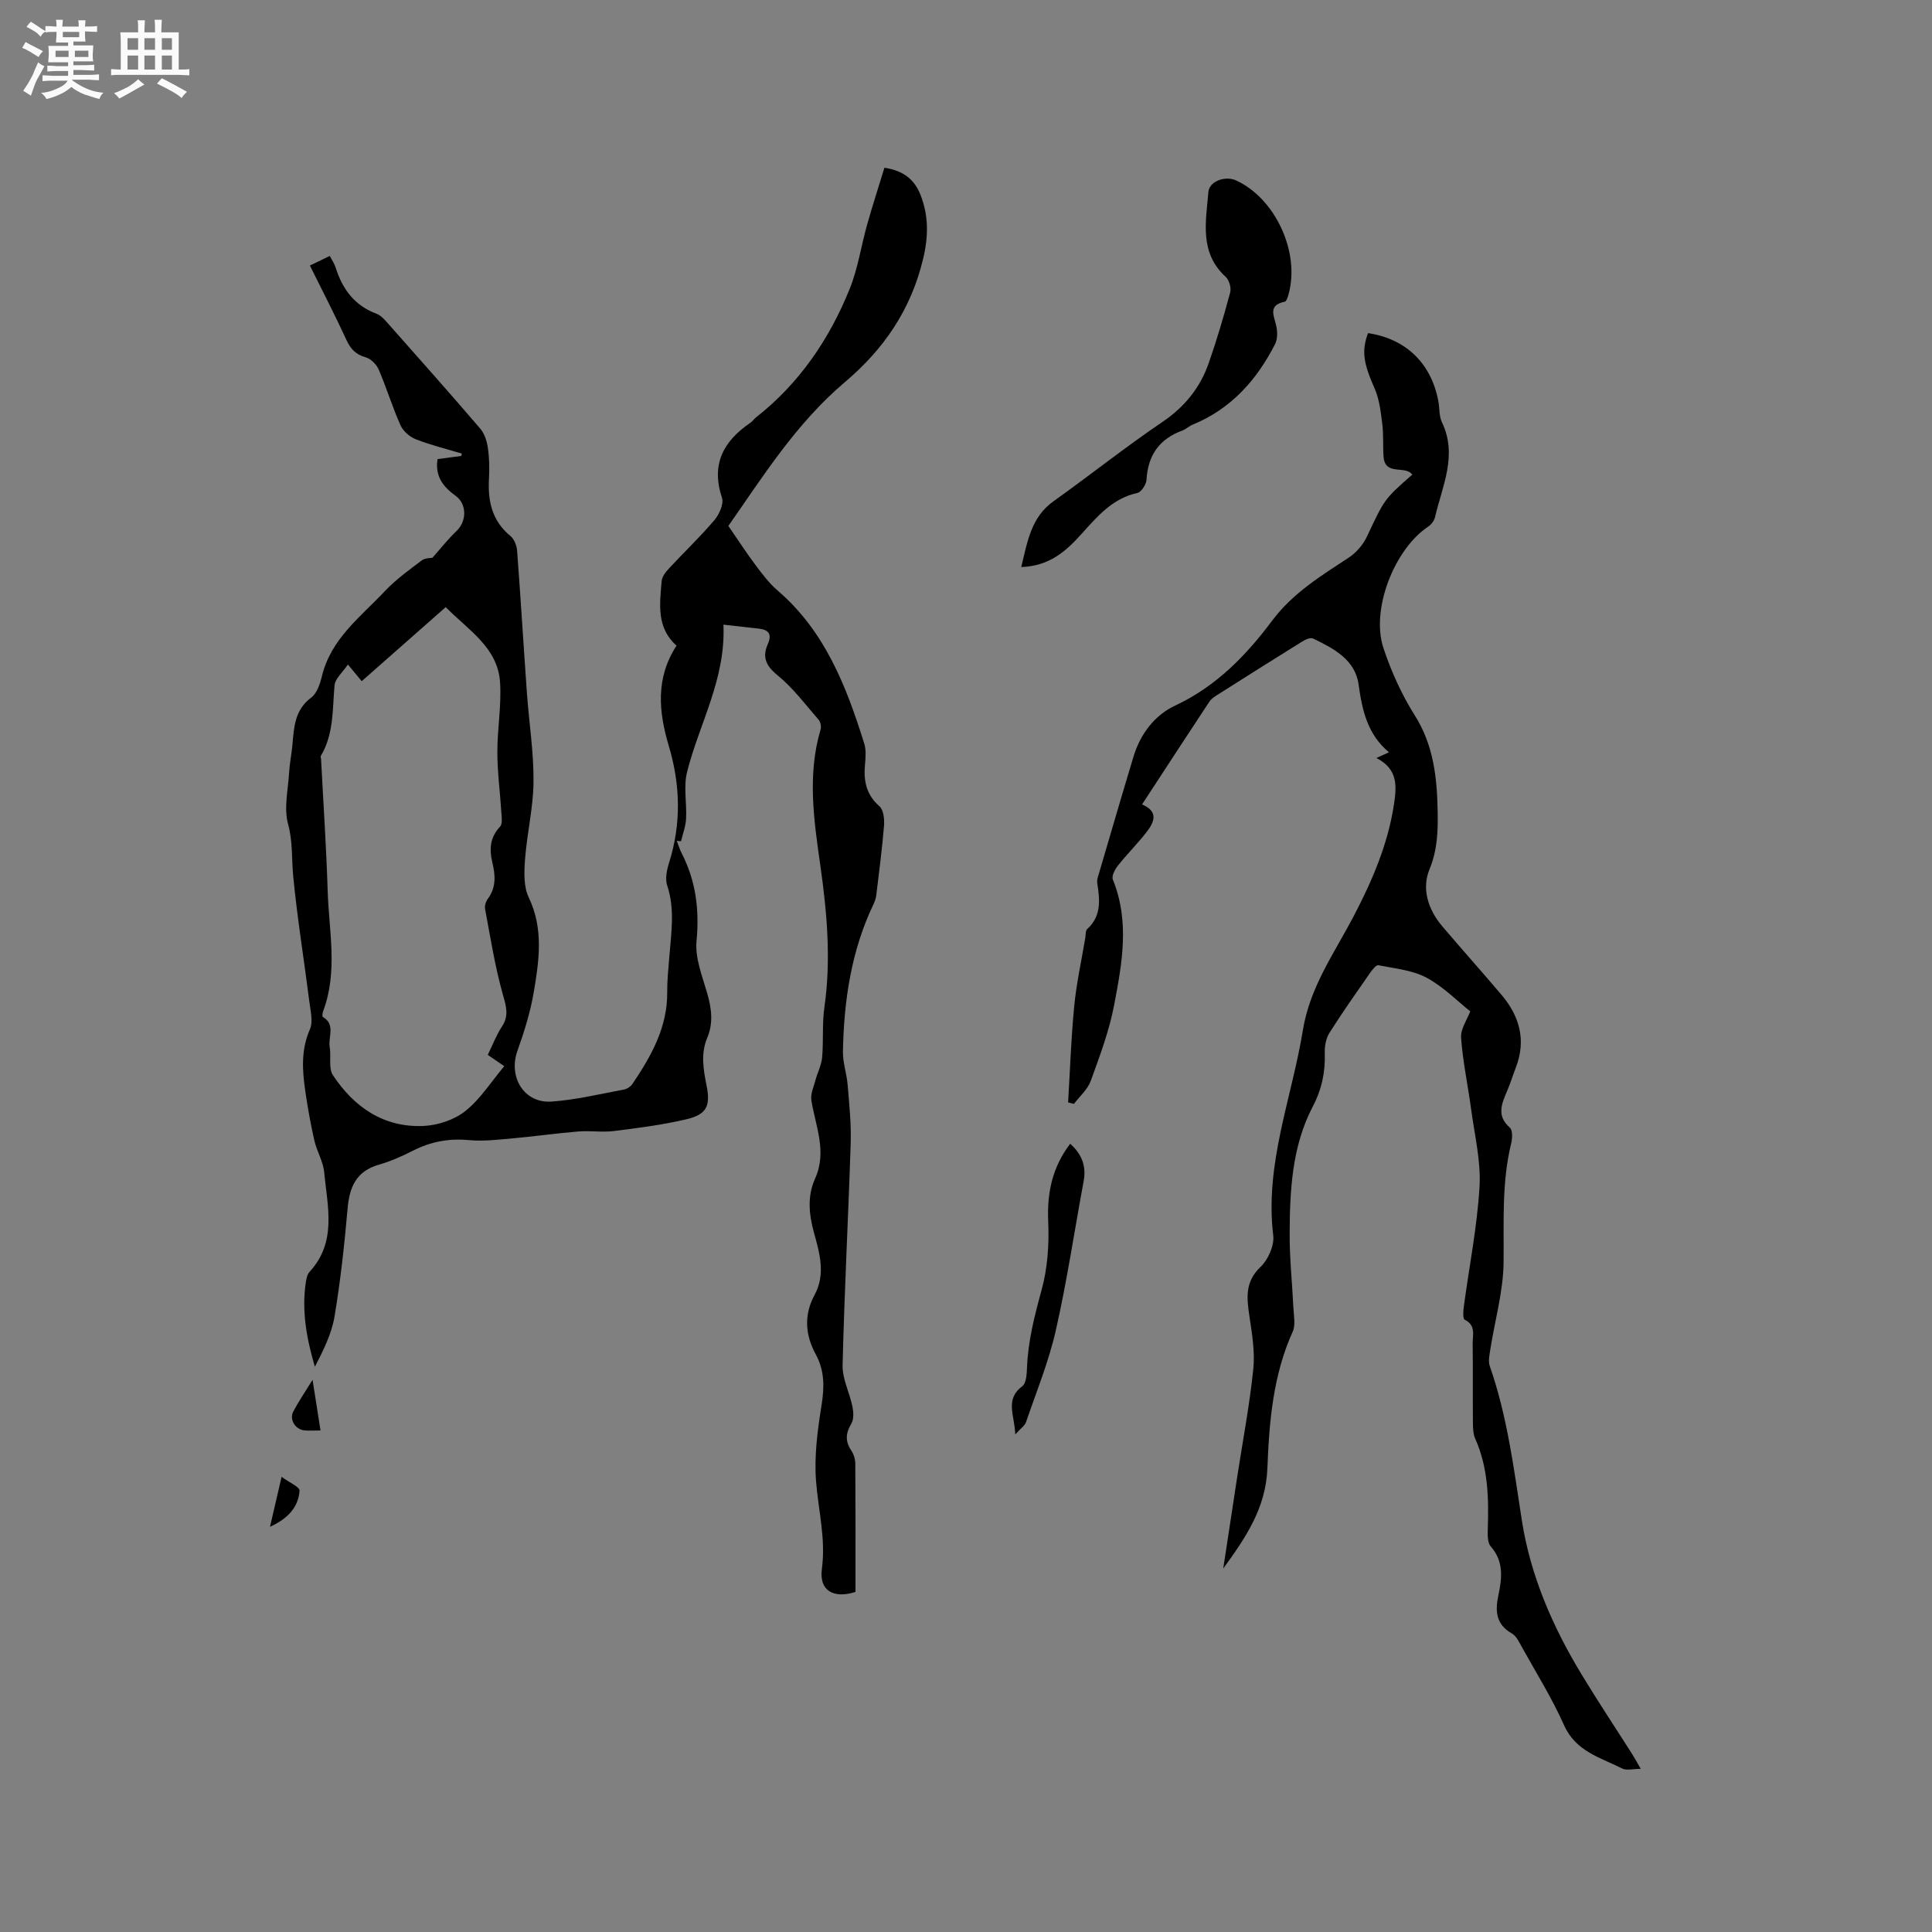 <svg enable-background="new 0 0 400 400" viewBox="0 0 400 400" xmlns="http://www.w3.org/2000/svg"><rect x="0" y="0" width="400" height="400" fill="#808080" stroke="none"/><path d="m6.8 9.5c.6.3 1.3.7 2.1 1.1-.4.4-.7.8-.9 1.2-.7-.4-1.3-.8-1.8-1.1s-1.1-.6-1.6-.8c.2-.4.5-.8.7-1.2.4.2.8.5 1.5.8zm.9 6.9c-.3.6-.5 1.1-.7 1.7s-.4 1.1-.6 1.7c-.6-.4-1.1-.7-1.6-1 .7-1 1.2-1.8 1.5-2.4.3-.5.6-1.1.8-1.7.3-.6.5-1.2.8-1.8.3.3.8.6 1.3.8-.7 1.3-1.2 2.2-1.5 2.7zm.1-11c.4.3 1 .7 1.7 1.1-.5.2-.8.6-1.1 1.1-.5-.6-1-1-1.4-1.2s-.9-.6-1.5-.8c.2-.4.5-.7.9-1.1.5.3.9.6 1.4.9zm10.5 13.1c1 .4 2 .6 3.1.7-.4.4-.7.8-.8 1.3-.9-.2-1.9-.6-3-.9-1-.4-2-.9-2.8-1.6-.5.4-1.1.9-1.9 1.3s-1.9.9-3.3 1.2c-.1-.3-.5-.8-1.1-1.3 1 0 2.1-.3 3.2-.8 1.2-.5 1.9-1 2.3-1.7h-3.2c-.4 0-1 0-2 .1v-1.2c1 0 1.7.1 2 .1h3.3v-1h-2.3c-.2 0-.9 0-2 .1v-1.2c1.2 0 1.9.1 2 .1h2.3v-.8h-4.1c0-.7.1-1.2.1-1.6 0-.5 0-1.1-.1-1.8h4.1v-.7h-2.5c0-.6.1-1.1.1-1.6v-.6h-.5c-.4 0-1 0-1.8.1v-1.3c1.2 0 1.9.1 2.1.1h.2c0-.3 0-.8-.1-1.4h1.4c0 .6-.1 1-.1 1.4h3.4c0-.4 0-.8-.1-1.3h1.5c0 .4-.1.9-.1 1.3.7 0 1.5 0 2.5-.1v1.2c-1 0-1.8-.1-2.5-.1v.6c0 .3 0 .8.1 1.5h-2.5v.8h4.1c0 .7-.1 1.3-.1 1.8s0 1 .1 1.5h-4.1v.8h1.4c.8 0 1.8 0 2.9-.1v1.2c-1 0-1.9-.1-2.8-.1h-1.5v1h3.2c.3 0 1 0 2.1-.1v1.2c-1.1 0-1.8-.1-2.1-.1h-3.4l-.1.1c1.4 1 2.4 1.5 3.4 1.9zm-4.1-6.7v-1.3h-2.7v1.3zm2.2-4.1v-1.1h-3.4v1.1zm1.9 4.1v-1.3h-2.8v1.3z" fill="#fafafb"/><path d="m37 6.7v2.3 5.4c1 0 1.8 0 2.2-.1v1.3c-.6 0-1.5-.1-2.5-.1h-11.9c-.7 0-1.3 0-1.8.1v-1.3c.5 0 1.1.1 2 .1v-5.2c0-1 0-1.8-.1-2.5h3.7c0-1.3 0-2.1-.1-2.5h1.5c0 .4-.1 1.3-.1 2.5h2.2c0-1.2 0-2.1-.1-2.6h1.5c0 .4-.1 1.3-.1 2.6zm-12.3 13.7c-.3-.4-.7-.8-1.1-1.1 1.1-.4 2.1-.9 2.9-1.3.8-.5 1.5-1 2.1-1.6.4.4.9.8 1.3 1.1-2.5 1.4-4.2 2.4-5.2 2.9zm3.9-10.1v-2.4h-2.2v2.4zm0 4.1v-2.9h-2.2v2.9zm3.5-4.1v-2.4h-2.2v2.4zm0 4.1v-2.9h-2.2v2.9zm.4 2.9 1-1.1c.6.3 1.4.7 2.5 1.3s2 1.1 2.7 1.5c-.4.4-.8.8-1.1 1.3-.8-.8-2.5-1.7-5.1-3zm3.1-7v-2.4h-2.1v2.4zm0 4.1v-2.9h-2.1v2.9z" fill="#fafafb"/><g fill="#000001"><path d="m149.78 129.33c.5 11.27-5 20.47-7.52 30.46-.78 3.08-.04 6.51-.22 9.77-.08 1.55-.68 3.07-1.04 4.61-.3-.03-.59-.05-.89-.08.35.88.62 1.79 1.05 2.62 2.93 5.73 3.66 11.68 3.05 18.13-.33 3.5 1.18 7.24 2.2 10.77.9 3.14 1.32 6.15.02 9.25-1.39 3.29-.8 6.6-.13 9.96.83 4.2-.02 5.93-4.21 6.92-4.93 1.16-9.99 1.8-15.02 2.43-2.4.3-4.88-.11-7.31.09-4.4.35-8.77.99-13.17 1.38-3.16.28-6.37.7-9.5.41-4.17-.4-7.93.32-11.62 2.2-2.26 1.15-4.62 2.19-7.04 2.89-4.66 1.34-6.07 4.59-6.46 9.04-.66 7.49-1.47 14.98-2.71 22.39-.6 3.6-2.32 7.02-4.07 10.4-1.7-5.79-2.74-11.45-1.9-17.28.12-.82.28-1.82.81-2.38 5.7-6.19 3.69-13.52 3.02-20.59-.21-2.25-1.53-4.37-2.04-6.61-.77-3.38-1.38-6.81-1.88-10.24-.62-4.3-.9-8.52.96-12.76.71-1.63.11-3.91-.13-5.86-1.09-8.61-2.49-17.18-3.32-25.81-.35-3.61-.06-7.14-1.07-10.83-.9-3.3.01-7.11.22-10.69.11-1.9.51-3.78.68-5.68.33-3.66.45-7.25 3.9-9.82 1.2-.89 1.83-2.86 2.22-4.46 1.88-7.74 8.04-12.28 13.07-17.62 2.24-2.37 4.95-4.32 7.57-6.3.71-.54 1.86-.48 2.23-.56 1.76-1.98 3.24-3.89 4.98-5.53 2.13-2 2.19-5.58-.16-7.28-2.55-1.84-4.33-4.01-3.76-7.62 1.67-.22 3.3-.44 4.92-.65.04-.16.07-.32.11-.49-3.18-.96-6.43-1.75-9.52-2.96-1.27-.5-2.63-1.68-3.18-2.9-1.68-3.76-2.88-7.74-4.51-11.53-.46-1.07-1.63-2.25-2.71-2.55-2.07-.58-3.11-1.71-3.98-3.6-2.34-5.08-4.92-10.06-7.56-15.39 1.42-.69 2.7-1.3 4.12-1.99.49.95.98 1.65 1.22 2.43 1.4 4.45 3.9 7.84 8.45 9.54 1.01.38 1.84 1.4 2.6 2.26 6.33 7.14 12.67 14.28 18.88 21.52.88 1.03 1.37 2.57 1.57 3.95.31 2.08.36 4.24.24 6.35-.27 4.66.59 8.77 4.44 11.93.78.64 1.3 1.98 1.38 3.03.74 9.82 1.33 19.64 2.03 29.46.44 6.13 1.42 12.25 1.37 18.37-.04 5.34-1.35 10.67-1.75 16.03-.2 2.63-.33 5.67.75 7.92 3.12 6.52 2.16 13.08 1.05 19.64-.7 4.12-1.97 8.19-3.38 12.14-1.94 5.41 1.37 10.91 7.05 10.51 5.04-.35 10.02-1.57 15.01-2.49.65-.12 1.4-.63 1.77-1.19 3.88-5.76 7.25-11.72 7.18-19-.02-2.33.23-4.66.41-6.98.38-5.04 1.26-10.06-.42-15.1-.45-1.36-.08-3.17.38-4.63 2.56-8.13 2.38-16.14-.06-24.31-2.07-6.94-2.77-13.99 1.62-20.69-4.2-3.75-3.48-8.63-3.08-13.38.08-.92.84-1.89 1.53-2.63 3.1-3.34 6.42-6.49 9.37-9.96 1.01-1.19 2.01-3.38 1.59-4.64-2.31-6.93.28-11.73 5.87-15.53.43-.29.73-.77 1.15-1.1 8.97-7.04 15.19-16.17 19.41-26.61 1.72-4.26 2.38-8.94 3.64-13.4 1.11-3.92 2.37-7.8 3.56-11.7 4.09.62 6.27 2.56 7.47 5.62 1.72 4.37 1.65 8.67.52 13.33-2.51 10.42-8.08 18.59-16.16 25.42-10.15 8.58-17.13 19.78-24.14 29.79 2.07 3 3.78 5.65 5.68 8.18 1.39 1.85 2.82 3.74 4.56 5.23 9.78 8.41 14.19 19.82 17.89 31.64.43 1.36.28 2.96.15 4.43-.3 3.33.28 6.17 2.99 8.55.85.75 1.06 2.65.96 3.98-.39 4.84-1.03 9.66-1.61 14.48-.07.61-.29 1.22-.55 1.78-4.63 9.66-6.15 19.98-6.35 30.55-.04 2.28.78 4.56.97 6.86.33 3.99.76 8.01.64 12-.49 15.36-1.31 30.72-1.68 46.08-.07 2.83 1.45 5.68 2.04 8.57.23 1.14.31 2.62-.23 3.53-1.18 1.97-1.3 3.63-.02 5.55.5.75.83 1.77.84 2.67.06 8.9.04 17.79.04 26.62-4.55 1.45-7.56-.25-6.96-4.74.84-6.28-.74-12.15-1.21-18.22-.4-5.2.32-10.55 1.15-15.74.59-3.71.62-7.12-1.18-10.43-2.22-4.08-2.52-8.2-.27-12.36 2.35-4.35 1.02-8.7-.14-12.95-1.04-3.81-1.39-7.52.25-11.15 2.5-5.56.12-10.77-.77-16.13-.22-1.33.46-2.83.84-4.23.42-1.58 1.24-3.1 1.38-4.7.31-3.45-.02-6.98.47-10.39 1.42-9.89.54-19.67-.85-29.45-1.33-9.35-2.71-18.7.06-28.05.18-.6 0-1.57-.4-2.03-2.74-3.16-5.3-6.59-8.51-9.21-2.41-1.97-3.2-3.76-2.02-6.44.91-2.06.22-2.98-1.85-3.22-2.31-.26-4.51-.5-7.33-.82zm-77.75 8.25c-1.06 1.59-2.64 2.89-2.77 4.33-.44 4.99-.13 10.06-2.84 14.6-.09.15.04.41.05.62.47 9.11 1.09 18.21 1.37 27.32.26 8.3 2.15 16.69-.93 24.88-.14.38-.24 1.12-.08 1.21 2.71 1.58 1.07 4.15 1.43 6.23.34 1.95-.29 4.39.67 5.84 4.37 6.6 10.49 10.85 18.68 10.51 2.98-.12 6.41-1.24 8.71-3.07 3.14-2.49 5.38-6.1 8.08-9.31-1.3-.89-2.31-1.59-3.41-2.34 1.01-2.06 1.76-4.08 2.91-5.82 1.54-2.32.89-4.27.19-6.75-1.62-5.77-2.55-11.73-3.66-17.64-.12-.64.15-1.53.55-2.07 1.78-2.38 1.59-4.93.95-7.58-.65-2.71-.49-5.19 1.61-7.4.51-.54.33-1.85.27-2.8-.26-4.18-.82-8.35-.84-12.53-.02-4.85.88-9.73.56-14.55-.47-7.18-6.48-10.73-11.25-15.56-5.85 5.16-11.59 10.22-17.39 15.33-.67-.8-1.6-1.93-2.86-3.45z"/><path d="m339.7 366.22c-1.61 0-2.94.39-3.84-.07-4.51-2.27-9.62-3.52-12.04-8.97-2.49-5.59-5.77-10.84-8.75-16.21-.56-1-1.12-2.24-2.03-2.76-3.28-1.87-3.52-4.56-2.83-7.85.74-3.52 1.21-7.05-1.57-10.19-.69-.78-.65-2.4-.61-3.62.21-6.38.08-12.69-2.6-18.68-.45-1.01-.47-2.27-.48-3.42-.05-5.41.02-10.82-.05-16.23-.02-1.77.73-3.82-1.65-4.99-.41-.2-.31-1.76-.19-2.66 1.11-8.3 2.77-16.56 3.26-24.88.31-5.29-1.03-10.7-1.74-16.04-.66-4.93-1.72-9.83-2.08-14.78-.13-1.83 1.26-3.77 1.9-5.48-2.64-2.1-5.55-5.1-9.07-6.98-2.95-1.57-6.59-1.9-9.96-2.57-.46-.09-1.27.96-1.73 1.61-2.84 4.09-5.72 8.16-8.38 12.37-.72 1.15-1.03 2.77-.98 4.16.13 3.98-.6 7.52-2.52 11.19-4.27 8.19-4.72 17.29-4.75 26.33-.02 5.07.53 10.15.77 15.22.08 1.67.49 3.59-.14 4.99-4.08 9.01-4.87 18.7-5.24 28.26-.32 8.35-4.56 14.45-9.14 20.78.96-6.32 1.92-12.65 2.89-18.97 1.14-7.43 2.56-14.84 3.33-22.31.37-3.59-.26-7.34-.8-10.96-.56-3.77-.96-7.11 2.3-10.21 1.58-1.5 2.88-4.43 2.63-6.51-1.79-14.79 3.84-28.39 6.14-42.52 1.46-8.95 6.49-15.9 10.48-23.52 3.84-7.33 7.12-14.92 8.37-23.19.55-3.65.93-7.3-3.63-9.62 1.04-.48 1.63-.75 2.6-1.19-4.45-3.7-5.54-8.67-6.29-14.05-.71-5.14-5.19-7.46-9.44-9.51-.54-.26-1.62.24-2.28.66-5.85 3.63-11.67 7.31-17.49 11-.62.39-1.3.83-1.68 1.42-4.61 6.97-9.16 13.97-13.94 21.28 3.5 1.49 2.5 3.7.95 5.7-1.87 2.42-4.06 4.58-5.96 6.98-.62.78-1.33 2.16-1.04 2.87 3.53 8.65 1.91 17.38.27 25.99-1.02 5.35-2.97 10.54-4.84 15.69-.64 1.78-2.29 3.19-3.48 4.77-.4-.1-.8-.2-1.21-.3.4-6.66.62-13.33 1.27-19.97.46-4.73 1.5-9.41 2.29-14.11.11-.63.02-1.49.4-1.83 3-2.71 2.6-6.09 2.07-9.54-.06-.4.03-.86.15-1.26 2.44-8.3 4.86-16.61 7.36-24.89 1.41-4.69 4.39-8.59 8.63-10.57 8.5-3.97 14.68-10.37 20.1-17.61 4.27-5.7 10.08-9.24 15.83-13.02 1.56-1.03 2.99-2.68 3.78-4.38 3.6-7.64 3.51-7.68 9.39-12.82-.21-.18-.38-.39-.59-.51-1.82-1.03-5.12.39-5.37-3.19-.16-2.27.02-4.57-.27-6.81-.31-2.44-.58-5.01-1.55-7.23-2.31-5.27-2.79-7.7-1.4-11.54 7.83 1.16 13.08 6.22 14.56 14.06.28 1.46.13 3.09.74 4.37 3.3 6.87.07 13.22-1.43 19.69-.17.73-.78 1.52-1.41 1.94-6.98 4.64-11.91 17.13-9.27 25.12 1.6 4.85 3.77 9.64 6.49 13.95 3.9 6.17 4.61 12.89 4.74 19.79.08 4.06-.02 8.03-1.68 12.07-1.68 4.08-.29 8.36 2.64 11.82 4.05 4.77 8.23 9.43 12.27 14.2 3.75 4.43 5.13 9.4 2.96 15.04-.61 1.58-1.11 3.21-1.77 4.76-1.12 2.66-2.33 5.19.53 7.69.6.53.53 2.23.27 3.27-1.99 8.14-1.48 16.38-1.57 24.65-.07 6.03-1.82 12.04-2.76 18.07-.17 1.11-.45 2.38-.1 3.37 3.62 10.36 4.97 21.15 6.64 31.93 1.78 11.51 6.42 22.13 12.47 32.08 3.35 5.52 6.93 10.91 10.4 16.37.55.87 1.03 1.77 1.75 3.01z"/><path d="m211.44 117.4c1.3-5.39 2.07-10.34 6.69-13.63 7.57-5.4 14.85-11.2 22.55-16.42 4.62-3.13 7.81-7.1 9.59-12.22 1.67-4.79 3.11-9.66 4.42-14.56.26-.95-.19-2.58-.91-3.23-5.5-5.02-4.11-11.43-3.6-17.57.19-2.28 3.52-3.43 5.73-2.42 8.13 3.73 13.28 14.84 10.88 23.55-.16.57-.43 1.48-.79 1.56-3.63.75-2.17 3-1.74 5.13.24 1.16.25 2.64-.27 3.65-3.79 7.44-9.1 13.4-17.02 16.66-.78.32-1.42.96-2.21 1.25-4.75 1.75-7.1 5.12-7.39 10.18-.06.98-1.07 2.55-1.89 2.73-5.16 1.13-8.3 4.87-11.55 8.47-3.23 3.61-6.71 6.69-12.49 6.87z"/><path d="m221.57 236.8c2.48 2.22 3.36 4.7 2.78 7.79-1.91 10.28-3.44 20.64-5.75 30.83-1.46 6.47-4.01 12.69-6.17 19-.26.76-1.11 1.31-2.23 2.56-.13-4-2.2-7.24 1.45-9.98.84-.63.93-2.54.98-3.87.22-5.54 1.58-10.79 3.04-16.13 1.23-4.49 1.56-9.38 1.35-14.06-.26-5.97.83-11.25 4.55-16.14z"/><path d="m66.36 296.16c-1.5 0-2.44.08-3.37-.02-1.88-.21-3.13-2.25-2.26-3.91 1.06-2.03 2.37-3.93 3.98-6.56.62 3.89 1.1 6.95 1.65 10.49z"/><path d="m55.9 316.11c.79-3.41 1.5-6.46 2.4-10.35 1.59 1.18 3.77 2.1 3.72 2.87-.25 3.53-2.54 5.83-6.12 7.48z"/></g></svg>
